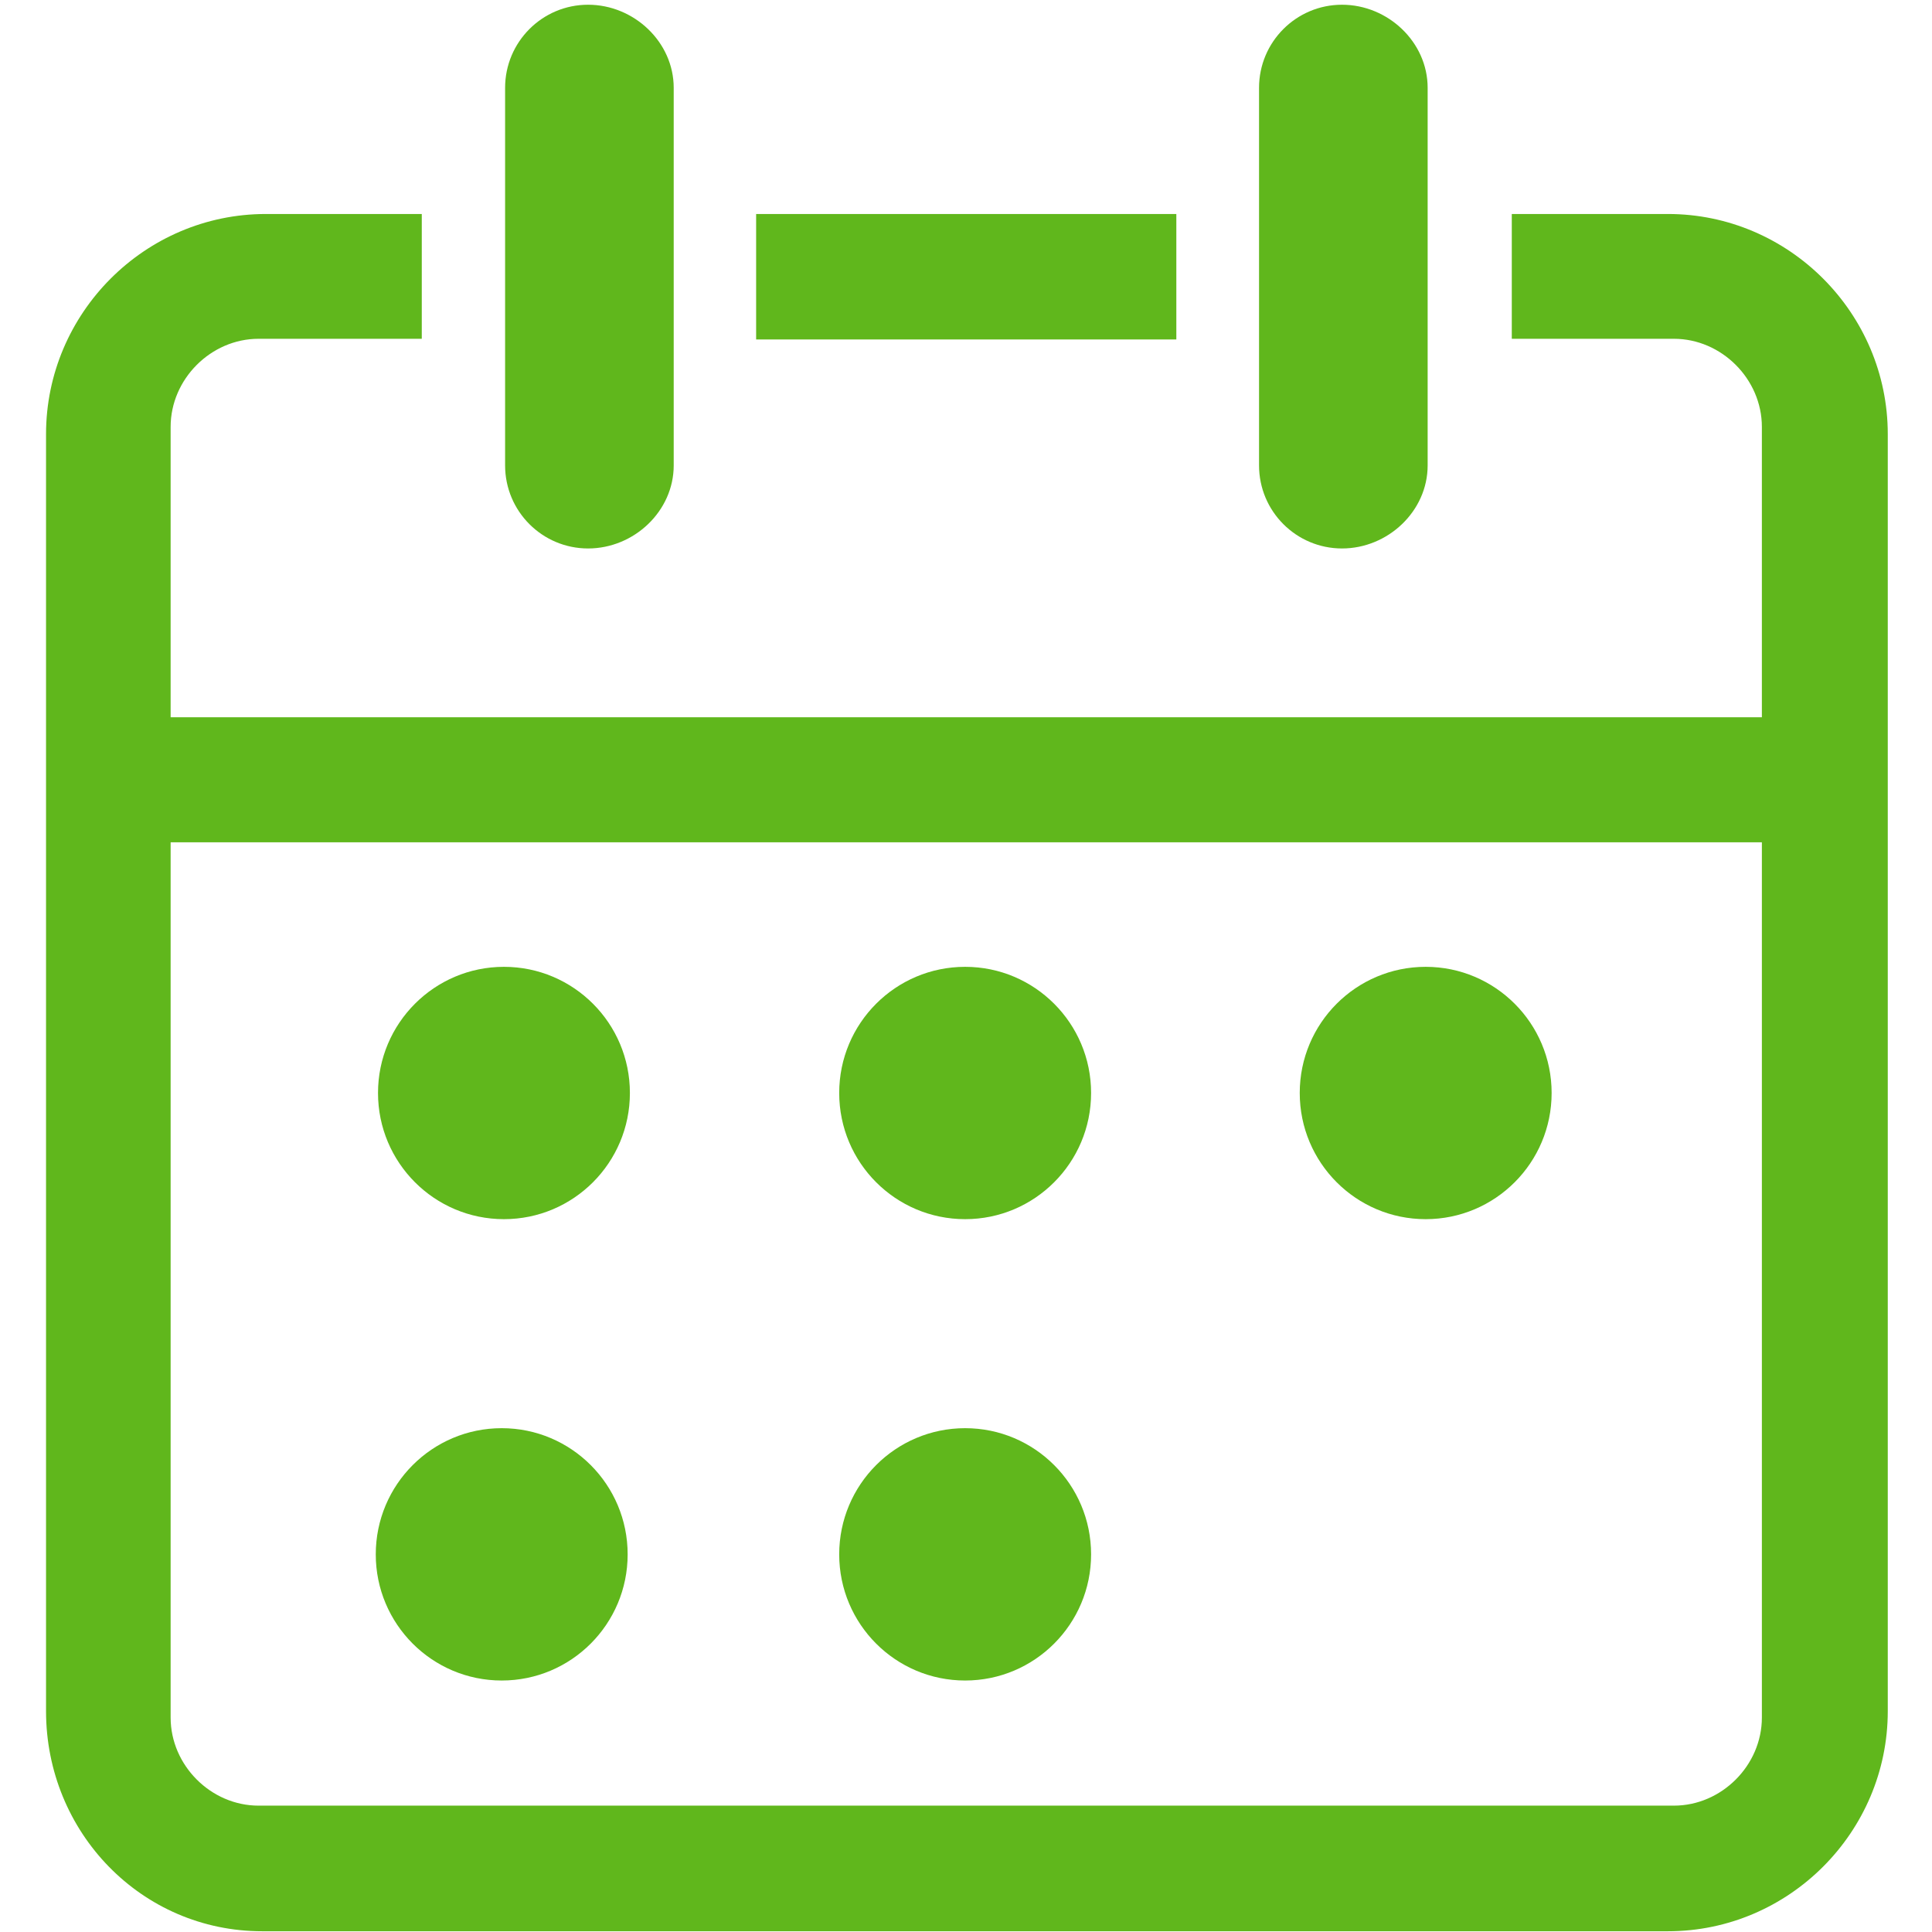 <?xml version="1.0" standalone="no"?><!DOCTYPE svg PUBLIC "-//W3C//DTD SVG 1.1//EN" "http://www.w3.org/Graphics/SVG/1.1/DTD/svg11.dtd"><svg t="1715242324169" class="icon" viewBox="0 0 1024 1024" version="1.1" xmlns="http://www.w3.org/2000/svg" p-id="6861" xmlns:xlink="http://www.w3.org/1999/xlink" width="200" height="200"><path d="M711.306 290.697c24.282 0 45.377-19.707 45.377-44.032L756.683 46.56c0-24.325-21.095-44.053-45.377-44.053-24.303 0-43.988 19.728-43.988 44.053l0 200.105C667.318 270.99 687.004 290.697 711.306 290.697zM623.481 113.42 400.765 113.42l0 66.514 222.716 0L623.481 113.42zM884.053 113.42l-82.774 0 0 66.145 85.94 0c25.279 0 46.611 21.376 46.611 46.677l0 153.928L90.439 380.17l0-153.928c0-25.3 21.333-46.677 46.611-46.677l86.503 0L223.554 113.42l-82.643 0c-64.086 0-116.508 52.509-116.508 116.703l0 676.802c0 64.174 50.491 116.681 114.577 116.681L884.053 1023.606c64.062 0 116.507-52.507 116.507-116.681L1000.56 230.124C1000.56 165.929 948.114 113.42 884.053 113.42zM933.83 910.351c0 25.3-21.333 46.676-46.611 46.676L137.05 957.027c-25.279 0-46.611-21.376-46.611-46.676L90.439 446.446 933.83 446.446 933.83 910.351zM267.108 646.182c36.877 0 66.752-29.94 66.752-66.882 0-36.922-29.875-66.861-66.752-66.861-36.855 0-66.752 29.94-66.752 66.861C200.356 616.242 230.252 646.182 267.108 646.182zM511.548 646.182c36.856 0 66.752-29.94 66.752-66.882 0-36.922-29.896-66.861-66.752-66.861-36.877 0-66.752 29.94-66.752 66.861C444.796 616.242 474.671 646.182 511.548 646.182zM265.916 890.709c36.877 0 66.751-29.94 66.751-66.861 0-36.943-29.874-66.883-66.751-66.883-36.856 0-66.752 29.94-66.752 66.883C199.164 860.769 229.06 890.709 265.916 890.709zM511.548 890.709c36.856 0 66.752-29.94 66.752-66.861 0-36.943-29.896-66.883-66.752-66.883-36.877 0-66.752 29.94-66.752 66.883C444.796 860.769 474.671 890.709 511.548 890.709zM755.641 646.182c36.857 0 66.754-29.94 66.754-66.882 0-36.922-29.897-66.861-66.754-66.861-36.877 0-66.752 29.94-66.752 66.861C688.89 616.242 718.764 646.182 755.641 646.182zM311.704 290.697c24.281 0 45.377-19.707 45.377-44.032L357.08 46.56c0-24.325-21.094-44.053-45.377-44.053-24.302 0-43.989 19.728-43.989 44.053l0 200.105C267.715 270.99 287.402 290.697 311.704 290.697z" fill="#60B71C" p-id="6862"></path></svg>